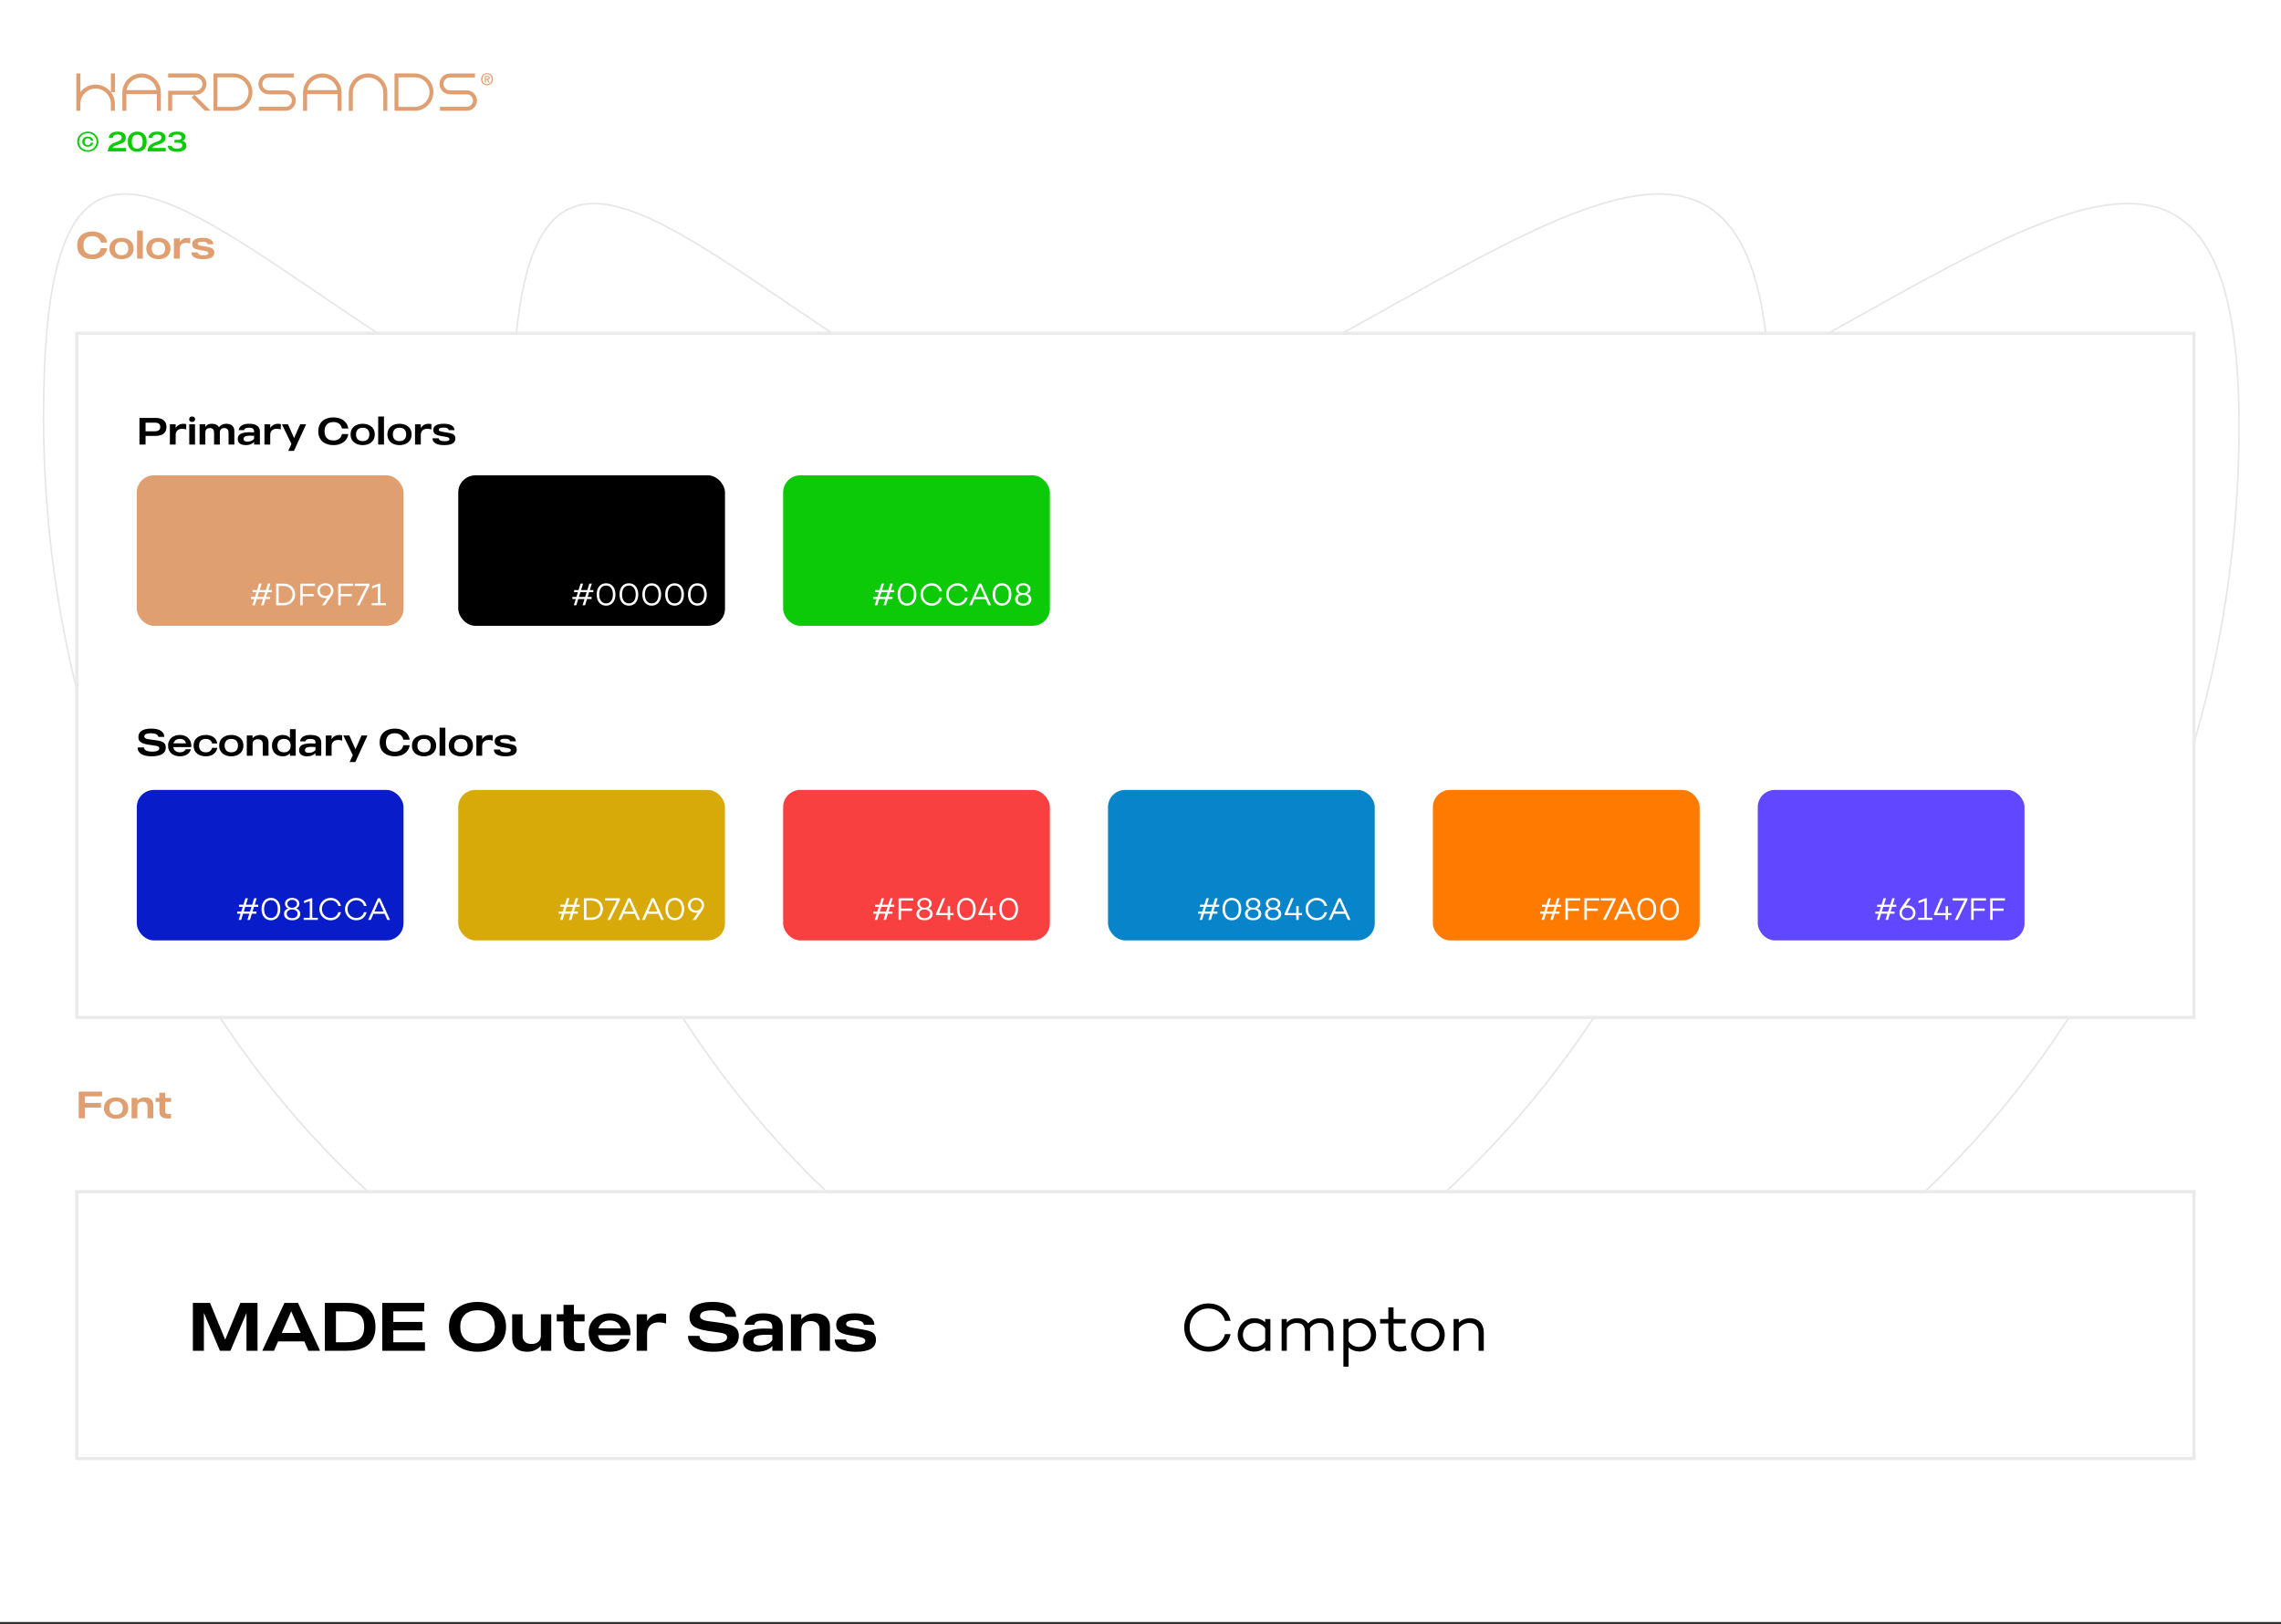 <svg width="667" height="475" viewBox="0 0 667 475" fill="none" xmlns="http://www.w3.org/2000/svg">
<rect x="0" y="0" width="667" height="475" fill="#333333" stroke="none"/>
<rect width="667" height="474.311" fill="white"/>
<path d="M517.619 121.69C517.619 282.062 404.568 412.011 265.178 412.011C125.788 412.011 12.738 282.062 12.738 121.69C12.738 101.639 14.193 87.023 17.004 76.791C19.816 66.555 23.972 60.75 29.337 58.244C34.707 55.736 41.36 56.496 49.251 59.571C57.137 62.645 66.212 68.01 76.393 74.641C81.737 78.121 87.385 81.95 93.323 85.974C109.991 97.272 128.939 110.115 149.856 121.152C178.23 136.123 210.254 147.786 245.193 147.786C280.129 147.786 314.65 136.124 346.765 121.157C367.425 111.529 387.11 100.522 405.271 90.367C415.333 84.74 424.926 79.376 433.96 74.652C446.637 68.022 458.211 62.653 468.442 59.577C478.676 56.5 487.534 55.728 494.796 58.253C502.045 60.773 507.748 66.596 511.642 76.812C515.54 87.036 517.619 101.643 517.619 121.69Z" stroke="black" stroke-opacity="0.1" stroke-width="0.463"/>
<path d="M654.725 124.469C654.725 284.841 541.674 414.791 402.284 414.791C262.894 414.791 149.843 284.841 149.843 124.469C149.843 104.418 151.298 89.802 154.109 79.57C156.921 69.335 161.077 63.529 166.443 61.023C171.812 58.515 178.466 59.276 186.356 62.35C194.243 65.424 203.317 70.789 213.498 77.42C218.843 80.9 224.491 84.729 230.428 88.753C247.096 100.051 266.044 112.894 286.962 123.931C315.335 138.902 347.36 150.565 382.298 150.565C417.235 150.565 451.755 138.903 483.871 123.936C504.53 114.308 524.215 103.301 542.376 93.145C552.438 87.519 562.032 82.155 571.065 77.431C583.742 70.802 595.316 65.432 605.547 62.356C615.781 59.279 624.639 58.507 631.901 61.032C639.15 63.552 644.853 69.375 648.748 79.591C652.645 89.815 654.725 104.422 654.725 124.469Z" stroke="black" stroke-opacity="0.1" stroke-width="0.463"/>
<path d="M26.991 74.438C28.603 74.438 29.259 73.56 29.493 72.549H31.349C30.982 74.861 29.015 75.795 26.991 75.795C24.746 75.795 22.567 74.661 22.567 71.737C22.567 68.813 24.746 67.691 26.991 67.691C29.015 67.691 30.982 68.624 31.349 70.937H29.493C29.259 69.925 28.603 69.047 26.991 69.047C25.124 69.047 24.401 70.236 24.401 71.737C24.401 73.249 25.124 74.438 26.991 74.438ZM35.547 69.547C37.281 69.547 39.082 70.436 39.082 72.671C39.082 74.905 37.281 75.795 35.547 75.795C33.824 75.795 32.012 74.905 32.012 72.671C32.012 70.436 33.824 69.547 35.547 69.547ZM35.547 74.627C36.97 74.627 37.503 73.705 37.503 72.671C37.503 71.626 36.97 70.703 35.547 70.703C34.124 70.703 33.601 71.626 33.601 72.671C33.601 73.705 34.124 74.627 35.547 74.627ZM40.086 67.424H41.775V75.628H40.086V67.424ZM46.316 69.547C48.05 69.547 49.851 70.436 49.851 72.671C49.851 74.905 48.05 75.795 46.316 75.795C44.593 75.795 42.781 74.905 42.781 72.671C42.781 70.436 44.593 69.547 46.316 69.547ZM46.316 74.627C47.739 74.627 48.273 73.705 48.273 72.671C48.273 71.626 47.739 70.703 46.316 70.703C44.893 70.703 44.371 71.626 44.371 72.671C44.371 73.705 44.893 74.627 46.316 74.627ZM54.757 69.558C55.146 69.558 55.435 69.592 55.635 69.647V71.204H55.58C55.368 71.115 54.968 71.014 54.457 71.014C53.056 71.014 52.545 71.893 52.545 72.815V75.628H50.855V69.703H52.545V70.792C52.789 70.37 53.49 69.558 54.757 69.558ZM59.857 72.059C61.524 72.349 62.658 72.471 62.658 73.838C62.658 75.194 61.502 75.795 59.357 75.795C57.267 75.795 55.966 75.139 55.966 73.805H57.8C57.8 74.394 58.501 74.65 59.468 74.65C60.424 74.65 60.924 74.472 60.924 74.016C60.924 73.482 60.19 73.416 58.612 73.149C57.044 72.893 56.199 72.56 56.199 71.381C56.199 70.192 57.255 69.547 59.257 69.547C61.346 69.547 62.391 70.325 62.391 71.415H60.691C60.691 71.037 60.257 70.659 59.234 70.659C58.312 70.659 57.811 70.848 57.811 71.303C57.811 71.815 58.801 71.871 59.857 72.059Z" fill="#DF9F71"/>
<path d="M29.847 320.597H24.8V322.531H29.525V323.898H24.8V327H23.011V319.218H29.847V320.597ZM33.939 320.919C35.673 320.919 37.474 321.809 37.474 324.043C37.474 326.277 35.673 327.167 33.939 327.167C32.216 327.167 30.404 326.277 30.404 324.043C30.404 321.809 32.216 320.919 33.939 320.919ZM33.939 325.999C35.362 325.999 35.896 325.077 35.896 324.043C35.896 322.998 35.362 322.075 33.939 322.075C32.516 322.075 31.994 322.998 31.994 324.043C31.994 325.077 32.516 325.999 33.939 325.999ZM42.413 320.919C43.936 320.919 44.826 321.742 44.826 323.076V327H43.136V323.498C43.136 322.787 42.724 322.175 41.68 322.175C40.635 322.175 40.168 322.809 40.168 323.498V327H38.478V321.075H40.168V321.909C40.423 321.553 41.146 320.919 42.413 320.919ZM50.027 322.231H48.293V324.721C48.293 325.688 48.648 325.877 50.027 325.733V327C49.804 327.033 49.538 327.089 49.149 327.089C47.014 327.089 46.603 326.166 46.603 324.688V322.231H45.502V321.075H46.603V319.541H48.293V321.075H50.027V322.231Z" fill="#DF9F71"/>
<path d="M25.668 38.483C27.378 38.483 28.773 39.748 28.773 41.434C28.773 43.12 27.378 44.392 25.668 44.392C23.958 44.392 22.564 43.12 22.564 41.434C22.564 39.748 23.958 38.483 25.668 38.483ZM25.668 43.93C27.07 43.93 28.23 42.86 28.23 41.434C28.23 40.015 27.07 38.945 25.668 38.945C24.266 38.945 23.107 40.015 23.107 41.434C23.107 42.86 24.266 43.93 25.668 43.93ZM25.684 40.453C25.003 40.453 24.736 40.883 24.736 41.434C24.736 41.985 25.003 42.414 25.684 42.414C26.268 42.414 26.511 42.098 26.592 41.734H27.273C27.135 42.577 26.422 42.909 25.684 42.909C24.866 42.909 24.063 42.504 24.063 41.434C24.063 40.372 24.866 39.958 25.684 39.958C26.422 39.958 27.135 40.299 27.273 41.142H26.592C26.511 40.769 26.268 40.453 25.684 40.453ZM32.918 43.274H36.874V44.271H31.532C31.646 41.012 35.593 41.936 35.593 40.258C35.593 39.78 35.334 39.334 34.337 39.334C33.437 39.334 33.048 39.715 32.975 40.307H31.8C31.938 39.026 32.934 38.483 34.361 38.483C35.707 38.483 36.793 38.945 36.793 40.266C36.793 42.552 33.413 41.993 32.918 43.274ZM40.131 38.483C41.557 38.483 42.895 39.31 42.895 41.434C42.895 43.566 41.557 44.392 40.131 44.392C38.696 44.392 37.358 43.566 37.358 41.434C37.358 39.31 38.696 38.483 40.131 38.483ZM40.131 43.476C41.33 43.476 41.719 42.552 41.719 41.434C41.719 40.323 41.33 39.391 40.131 39.391C38.923 39.391 38.542 40.323 38.542 41.434C38.542 42.552 38.923 43.476 40.131 43.476ZM44.523 43.274H48.479V44.271H43.137C43.251 41.012 47.198 41.936 47.198 40.258C47.198 39.78 46.939 39.334 45.942 39.334C45.042 39.334 44.653 39.715 44.58 40.307H43.404C43.542 39.026 44.539 38.483 45.966 38.483C47.312 38.483 48.398 38.945 48.398 40.266C48.398 42.552 45.017 41.993 44.523 43.274ZM53.29 41.239C53.946 41.369 54.498 41.701 54.498 42.544C54.498 43.987 53.176 44.392 51.758 44.392C50.307 44.392 49.123 43.874 49.042 42.642H50.209C50.274 43.103 50.696 43.468 51.806 43.468C52.901 43.468 53.298 43.055 53.298 42.496C53.298 41.953 52.901 41.734 52.114 41.734H51.012V40.883H52.123C52.852 40.883 53.087 40.566 53.087 40.185C53.087 39.78 52.803 39.334 51.733 39.334C50.874 39.334 50.461 39.61 50.372 40.072H49.212C49.358 38.921 50.42 38.483 51.758 38.483C53.022 38.483 54.214 38.84 54.214 40.056C54.214 40.696 53.809 41.045 53.29 41.239Z" fill="#0CCA08"/>
<path d="M83.513 26.424H78.604C77.563 26.424 76.719 25.579 76.719 24.538C76.719 23.498 77.563 22.653 78.604 22.653H85.929V21.494H78.604C76.915 21.494 75.56 22.869 75.56 24.538C75.56 26.207 76.935 27.582 78.604 27.582L83.513 27.582C84.515 27.582 85.34 28.407 85.34 29.408C85.34 30.41 84.515 31.235 83.513 31.235H75.697V32.393L83.513 32.393C85.163 32.393 86.498 31.058 86.498 29.408C86.498 27.759 85.163 26.424 83.513 26.424V26.424ZM121.276 21.475H115.365V32.393H121.276C124.281 32.393 126.736 29.939 126.736 26.934C126.736 23.93 124.281 21.475 121.276 21.475V21.475ZM121.276 31.255H116.504V22.614H121.276C123.653 22.614 125.597 24.558 125.597 26.934C125.597 29.31 123.653 31.255 121.276 31.255ZM68.353 21.475H62.442V32.393H68.353C71.358 32.393 73.812 29.939 73.812 26.934C73.812 23.93 71.358 21.475 68.353 21.475V21.475ZM68.353 31.255H63.581V22.614H68.353C70.729 22.614 72.673 24.558 72.673 26.934C72.673 29.31 70.729 31.255 68.353 31.255ZM107.628 21.475C104.525 21.475 101.992 24.008 101.992 27.111V32.413H103.17V27.111C103.17 24.656 105.173 22.653 107.628 22.653C110.083 22.653 112.086 24.656 112.086 27.111V32.413H113.264V27.111C113.264 24.008 110.731 21.475 107.628 21.475ZM94.255 21.475C91.152 21.475 88.619 24.008 88.619 27.111V32.413H89.797V27.523H98.713V32.413H99.891V27.111C99.891 24.008 97.358 21.475 94.255 21.475H94.255ZM94.255 22.653C96.454 22.653 98.281 24.244 98.634 26.345L89.876 26.345C90.229 24.244 92.056 22.653 94.255 22.653H94.255ZM41.41 21.475C38.307 21.475 35.774 24.008 35.774 27.111V32.413H36.952V27.523H45.868V32.413H47.046V27.111C47.046 24.008 44.513 21.475 41.41 21.475H41.41ZM41.41 22.653C43.609 22.653 45.436 24.244 45.789 26.345L37.011 26.345C37.384 24.244 39.211 22.653 41.41 22.653ZM32.436 26.934C31.395 25.599 29.785 24.735 27.958 24.735C26.152 24.735 24.541 25.599 23.501 26.934V21.475H22.322V32.393H23.501V30.371C23.501 27.916 25.504 25.913 27.958 25.913C30.413 25.913 32.416 27.916 32.416 30.371V32.393H33.594V30.371C33.614 29.075 33.162 27.877 32.436 26.934H33.614V21.475H32.436V26.934L32.436 26.934ZM57.238 27.7C58.947 27.7 60.36 26.306 60.36 24.578C60.36 22.849 58.946 21.475 57.238 21.475H49.167V22.653H57.238C58.298 22.653 59.182 23.517 59.182 24.597C59.182 25.677 58.318 26.541 57.238 26.541L49.167 26.541V32.413H50.345V27.7H56.845L56.04 28.505L59.909 32.374H61.578L56.885 27.7H57.238V27.7ZM136.476 26.424H131.567C130.526 26.424 129.681 25.579 129.681 24.538C129.681 23.498 130.526 22.653 131.567 22.653H138.891V21.494H131.567C129.878 21.494 128.523 22.869 128.523 24.538C128.523 26.207 129.897 27.582 131.567 27.582L136.476 27.582C137.477 27.582 138.302 28.407 138.302 29.408C138.302 30.41 137.477 31.235 136.476 31.235H128.66V32.393L136.476 32.393C138.125 32.393 139.461 31.058 139.461 29.408C139.461 27.759 138.126 26.424 136.476 26.424V26.424Z" fill="#DF9F71"/>
<path d="M142.342 21.701C143.142 21.651 143.734 22.268 143.773 23.071C143.814 23.91 143.284 24.571 142.507 24.617C141.663 24.666 141.104 24.046 141.064 23.244C141.023 22.401 141.561 21.75 142.342 21.701H142.342ZM142.074 22.49C142.189 22.478 142.507 22.481 142.62 22.497C142.786 22.521 142.895 22.596 142.886 22.779C142.877 22.955 142.779 23.029 142.612 23.05C142.49 23.066 142.2 23.069 142.074 23.058L142.074 22.49V22.49ZM141.752 24.17L142.073 24.17L142.074 23.337L142.381 23.334C142.403 23.392 142.469 23.485 142.503 23.543C142.559 23.639 142.859 24.121 142.879 24.17L143.241 24.17C143.225 24.124 143.14 24.005 143.109 23.957C143.062 23.882 143.02 23.813 142.971 23.739C142.924 23.669 142.883 23.6 142.835 23.527C142.812 23.49 142.791 23.455 142.766 23.418C142.751 23.395 142.705 23.333 142.706 23.308C143.311 23.257 143.279 22.62 143.088 22.401C142.972 22.268 142.755 22.216 142.516 22.214C142.263 22.211 142.008 22.214 141.755 22.214L141.752 24.17L141.752 24.17ZM142.248 21.4C141.307 21.496 140.6 22.275 140.692 23.334C140.774 24.287 141.541 25.016 142.594 24.919C143.532 24.832 144.236 24.03 144.146 22.985C144.061 21.994 143.227 21.3 142.248 21.4H142.248Z" fill="#DF9F71"/>
<rect x="22" y="97" width="620" height="201" fill="white"/>
<rect x="22.465" y="97.465" width="619.071" height="200.071" stroke="#2C2C2C" stroke-opacity="0.1" stroke-width="0.929"/>
<rect x="22" y="348" width="620" height="79" fill="white"/>
<rect x="22.465" y="348.465" width="619.071" height="78.071" stroke="#2C2C2C" stroke-opacity="0.1" stroke-width="0.929"/>
<rect x="40" y="139" width="78" height="44" rx="5" fill="#DF9F71"/>
<rect x="40" y="231" width="78" height="44" rx="5" fill="#081CCA"/>
<rect x="134" y="139" width="78" height="44" rx="5" fill="black"/>
<rect x="134" y="231" width="78" height="44" rx="5" fill="#D7AA09"/>
<rect x="229" y="139" width="78" height="44" rx="5" fill="#0CCA08"/>
<rect x="229" y="231" width="78" height="44" rx="5" fill="#F84040"/>
<rect x="324" y="231" width="78" height="44" rx="5" fill="#0884CA"/>
<rect x="419" y="231" width="78" height="44" rx="5" fill="#FF7A00"/>
<rect x="514" y="231" width="78" height="44" rx="5" fill="#6147FF"/>
<path d="M78.273 173.178L77.836 174.563H78.999V175.186H77.641L77.083 177H76.348L76.915 175.186H75.083L74.525 177H73.79L74.358 175.186H73.372V174.563H74.553L74.981 173.178H73.883V172.554H75.186L75.772 170.667H76.506L75.911 172.554H77.743L78.329 170.667H79.064L78.469 172.554H79.51V173.178H78.273ZM77.538 173.178H75.716L75.279 174.563H77.111L77.538 173.178ZM82.972 170.676C84.925 170.676 86.311 171.969 86.311 173.791C86.311 175.67 84.925 177 82.972 177H80.749V170.676H82.972ZM82.972 176.321C84.479 176.321 85.558 175.27 85.558 173.791C85.558 172.378 84.479 171.355 82.972 171.355H81.484V176.321H82.972ZM92.113 171.355H88.505V173.68H91.722V174.359H88.505V177H87.77V170.676H92.113V171.355ZM95.147 170.564C96.514 170.564 97.49 171.476 97.49 172.731C97.49 173.271 97.295 173.717 96.979 174.21L95.016 177H94.151L95.63 174.87C95.472 174.898 95.314 174.917 95.137 174.917C93.779 174.917 92.794 174.015 92.794 172.75C92.794 171.466 93.779 170.564 95.147 170.564ZM96.337 173.838L96.374 173.791C96.653 173.429 96.774 173.103 96.774 172.703C96.774 171.81 96.086 171.169 95.147 171.169C94.198 171.169 93.519 171.81 93.519 172.713C93.519 173.605 94.198 174.266 95.147 174.266C95.63 174.266 96.049 174.117 96.337 173.838ZM103.239 171.355H99.63V173.68H102.848V174.359H99.63V177H98.896V170.676H103.239V171.355ZM103.71 170.676H108.044V171.122L105.161 177H104.333L107.124 171.355H103.71V170.676ZM111.206 176.386H112.852V177H108.695V176.386H110.48V171.504L108.797 172.108V171.42L110.796 170.676H111.206V176.386Z" fill="white"/>
<path d="M74.273 265.178L73.836 266.563H74.999V267.186H73.641L73.083 269H72.348L72.915 267.186H71.083L70.525 269H69.79L70.358 267.186H69.372V266.563H70.553L70.981 265.178H69.883V264.554H71.186L71.772 262.667H72.506L71.911 264.554H73.743L74.329 262.667H75.064L74.469 264.554H75.51V265.178H74.273ZM73.538 265.178H71.716L71.279 266.563H73.111L73.538 265.178ZM79.223 262.564C80.953 262.564 81.967 263.903 81.967 265.838C81.967 267.772 80.953 269.112 79.223 269.112C77.493 269.112 76.48 267.772 76.48 265.838C76.48 263.903 77.493 262.564 79.223 262.564ZM79.223 268.442C80.516 268.442 81.223 267.372 81.223 265.838C81.223 264.303 80.516 263.225 79.223 263.225C77.93 263.225 77.224 264.303 77.224 265.838C77.224 267.372 77.93 268.442 79.223 268.442ZM86.606 265.652C87.369 265.94 87.816 266.508 87.816 267.252C87.816 268.368 86.885 269.112 85.435 269.112C83.984 269.112 83.054 268.368 83.054 267.252C83.054 266.508 83.5 265.931 84.263 265.652C83.686 265.401 83.323 264.917 83.323 264.266C83.323 263.262 84.207 262.564 85.435 262.564C86.662 262.564 87.546 263.262 87.546 264.266C87.546 264.927 87.192 265.401 86.606 265.652ZM85.435 263.141C84.616 263.141 84.04 263.634 84.04 264.303C84.04 265.001 84.616 265.457 85.435 265.457C86.244 265.457 86.83 264.992 86.83 264.303C86.83 263.643 86.244 263.141 85.435 263.141ZM85.435 268.498C86.374 268.498 87.025 267.968 87.025 267.205C87.025 266.48 86.374 265.959 85.435 265.959C84.486 265.959 83.844 266.48 83.844 267.205C83.844 267.968 84.486 268.498 85.435 268.498ZM91.312 268.386H92.958V269H88.801V268.386H90.586V263.504L88.903 264.108V263.42L90.903 262.676H91.312V268.386ZM96.683 268.433C97.836 268.433 98.673 267.763 98.934 266.74H99.696C99.399 268.163 98.236 269.121 96.683 269.121C94.86 269.121 93.391 267.707 93.391 265.838C93.391 263.969 94.86 262.564 96.683 262.564C98.236 262.564 99.399 263.513 99.696 264.936H98.934C98.673 263.903 97.836 263.252 96.683 263.252C95.251 263.252 94.135 264.359 94.135 265.838C94.135 267.317 95.251 268.433 96.683 268.433ZM104.176 268.433C105.329 268.433 106.166 267.763 106.426 266.74H107.189C106.891 268.163 105.729 269.121 104.176 269.121C102.353 269.121 100.884 267.707 100.884 265.838C100.884 263.969 102.353 262.564 104.176 262.564C105.729 262.564 106.891 263.513 107.189 264.936H106.426C106.166 263.903 105.329 263.252 104.176 263.252C102.744 263.252 101.628 264.359 101.628 265.838C101.628 267.317 102.744 268.433 104.176 268.433ZM113.25 269L112.469 267.233H109.205L108.424 269H107.633L110.488 262.676H111.186L114.041 269H113.25ZM109.493 266.573H112.172L110.832 263.541L109.493 266.573Z" fill="white"/>
<path d="M172.273 173.178L171.836 174.563H172.999V175.186H171.641L171.083 177H170.348L170.915 175.186H169.083L168.525 177H167.791L168.358 175.186H167.372V174.563H168.553L168.981 173.178H167.884V172.554H169.186L169.771 170.667H170.506L169.911 172.554H171.743L172.329 170.667H173.064L172.469 172.554H173.51V173.178H172.273ZM171.539 173.178H169.716L169.279 174.563H171.111L171.539 173.178ZM177.223 170.564C178.953 170.564 179.967 171.903 179.967 173.838C179.967 175.772 178.953 177.112 177.223 177.112C175.493 177.112 174.48 175.772 174.48 173.838C174.48 171.903 175.493 170.564 177.223 170.564ZM177.223 176.442C178.516 176.442 179.223 175.372 179.223 173.838C179.223 172.303 178.516 171.225 177.223 171.225C175.93 171.225 175.224 172.303 175.224 173.838C175.224 175.372 175.93 176.442 177.223 176.442ZM183.899 170.564C185.628 170.564 186.642 171.903 186.642 173.838C186.642 175.772 185.628 177.112 183.899 177.112C182.169 177.112 181.155 175.772 181.155 173.838C181.155 171.903 182.169 170.564 183.899 170.564ZM183.899 176.442C185.191 176.442 185.898 175.372 185.898 173.838C185.898 172.303 185.191 171.225 183.899 171.225C182.606 171.225 181.899 172.303 181.899 173.838C181.899 175.372 182.606 176.442 183.899 176.442ZM190.574 170.564C192.304 170.564 193.318 171.903 193.318 173.838C193.318 175.772 192.304 177.112 190.574 177.112C188.844 177.112 187.83 175.772 187.83 173.838C187.83 171.903 188.844 170.564 190.574 170.564ZM190.574 176.442C191.867 176.442 192.574 175.372 192.574 173.838C192.574 172.303 191.867 171.225 190.574 171.225C189.281 171.225 188.574 172.303 188.574 173.838C188.574 175.372 189.281 176.442 190.574 176.442ZM197.249 170.564C198.979 170.564 199.993 171.903 199.993 173.838C199.993 175.772 198.979 177.112 197.249 177.112C195.52 177.112 194.506 175.772 194.506 173.838C194.506 171.903 195.52 170.564 197.249 170.564ZM197.249 176.442C198.542 176.442 199.249 175.372 199.249 173.838C199.249 172.303 198.542 171.225 197.249 171.225C195.957 171.225 195.25 172.303 195.25 173.838C195.25 175.372 195.957 176.442 197.249 176.442ZM203.925 170.564C205.655 170.564 206.668 171.903 206.668 173.838C206.668 175.772 205.655 177.112 203.925 177.112C202.195 177.112 201.181 175.772 201.181 173.838C201.181 171.903 202.195 170.564 203.925 170.564ZM203.925 176.442C205.218 176.442 205.924 175.372 205.924 173.838C205.924 172.303 205.218 171.225 203.925 171.225C202.632 171.225 201.925 172.303 201.925 173.838C201.925 175.372 202.632 176.442 203.925 176.442Z" fill="white"/>
<path d="M168.273 265.178L167.836 266.563H168.999V267.186H167.641L167.083 269H166.348L166.915 267.186H165.083L164.525 269H163.791L164.358 267.186H163.372V266.563H164.553L164.981 265.178H163.884V264.554H165.186L165.771 262.667H166.506L165.911 264.554H167.743L168.329 262.667H169.064L168.469 264.554H169.51V265.178H168.273ZM167.539 265.178H165.716L165.279 266.563H167.111L167.539 265.178ZM172.972 262.676C174.925 262.676 176.311 263.969 176.311 265.791C176.311 267.67 174.925 269 172.972 269H170.749V262.676H172.972ZM172.972 268.321C174.479 268.321 175.557 267.27 175.557 265.791C175.557 264.378 174.479 263.355 172.972 263.355H171.484V268.321H172.972ZM176.954 262.676H181.288V263.122L178.404 269H177.577L180.367 263.355H176.954V262.676ZM186.398 269L185.616 267.233H182.352L181.571 269H180.78L183.635 262.676H184.333L187.188 269H186.398ZM182.64 266.573H185.319L183.98 263.541L182.64 266.573ZM193.346 269L192.564 267.233H189.3L188.519 269H187.728L190.583 262.676H191.281L194.136 269H193.346ZM189.588 266.573H192.267L190.927 263.541L189.588 266.573ZM197.327 262.564C199.057 262.564 200.071 263.903 200.071 265.838C200.071 267.772 199.057 269.112 197.327 269.112C195.598 269.112 194.584 267.772 194.584 265.838C194.584 263.903 195.598 262.564 197.327 262.564ZM197.327 268.442C198.62 268.442 199.327 267.372 199.327 265.838C199.327 264.303 198.62 263.225 197.327 263.225C196.035 263.225 195.328 264.303 195.328 265.838C195.328 267.372 196.035 268.442 197.327 268.442ZM203.547 262.564C204.914 262.564 205.891 263.476 205.891 264.731C205.891 265.271 205.695 265.717 205.379 266.21L203.417 269H202.552L204.031 266.87C203.873 266.898 203.715 266.917 203.538 266.917C202.18 266.917 201.194 266.015 201.194 264.75C201.194 263.466 202.18 262.564 203.547 262.564ZM204.738 265.838L204.775 265.791C205.054 265.429 205.175 265.103 205.175 264.703C205.175 263.81 204.486 263.169 203.547 263.169C202.599 263.169 201.92 263.81 201.92 264.713C201.92 265.605 202.599 266.266 203.547 266.266C204.031 266.266 204.449 266.117 204.738 265.838Z" fill="white"/>
<path d="M260.273 173.178L259.836 174.563H260.999V175.186H259.641L259.083 177H258.348L258.915 175.186H257.083L256.525 177H255.791L256.358 175.186H255.372V174.563H256.553L256.981 173.178H255.884V172.554H257.186L257.771 170.667H258.506L257.911 172.554H259.743L260.329 170.667H261.064L260.469 172.554H261.51V173.178H260.273ZM259.539 173.178H257.716L257.279 174.563H259.111L259.539 173.178ZM265.223 170.564C266.953 170.564 267.967 171.903 267.967 173.838C267.967 175.772 266.953 177.112 265.223 177.112C263.493 177.112 262.48 175.772 262.48 173.838C262.48 171.903 263.493 170.564 265.223 170.564ZM265.223 176.442C266.516 176.442 267.223 175.372 267.223 173.838C267.223 172.303 266.516 171.225 265.223 171.225C263.93 171.225 263.224 172.303 263.224 173.838C263.224 175.372 263.93 176.442 265.223 176.442ZM272.447 176.433C273.601 176.433 274.438 175.763 274.698 174.74H275.461C275.163 176.163 274 177.121 272.447 177.121C270.624 177.121 269.155 175.707 269.155 173.838C269.155 171.969 270.624 170.564 272.447 170.564C274 170.564 275.163 171.513 275.461 172.936H274.698C274.438 171.903 273.601 171.252 272.447 171.252C271.015 171.252 269.899 172.359 269.899 173.838C269.899 175.317 271.015 176.433 272.447 176.433ZM279.94 176.433C281.093 176.433 281.93 175.763 282.191 174.74H282.953C282.656 176.163 281.493 177.121 279.94 177.121C278.117 177.121 276.648 175.707 276.648 173.838C276.648 171.969 278.117 170.564 279.94 170.564C281.493 170.564 282.656 171.513 282.953 172.936H282.191C281.93 171.903 281.093 171.252 279.94 171.252C278.508 171.252 277.392 172.359 277.392 173.838C277.392 175.317 278.508 176.433 279.94 176.433ZM289.015 177L288.234 175.233H284.969L284.188 177H283.397L286.253 170.676H286.95L289.805 177H289.015ZM285.257 174.573H287.936L286.597 171.541L285.257 174.573ZM292.997 170.564C294.726 170.564 295.74 171.903 295.74 173.838C295.74 175.772 294.726 177.112 292.997 177.112C291.267 177.112 290.253 175.772 290.253 173.838C290.253 171.903 291.267 170.564 292.997 170.564ZM292.997 176.442C294.289 176.442 294.996 175.372 294.996 173.838C294.996 172.303 294.289 171.225 292.997 171.225C291.704 171.225 290.997 172.303 290.997 173.838C290.997 175.372 291.704 176.442 292.997 176.442ZM300.38 173.652C301.143 173.94 301.589 174.508 301.589 175.252C301.589 176.368 300.659 177.112 299.208 177.112C297.757 177.112 296.827 176.368 296.827 175.252C296.827 174.508 297.274 173.931 298.036 173.652C297.46 173.401 297.097 172.917 297.097 172.266C297.097 171.262 297.981 170.564 299.208 170.564C300.436 170.564 301.319 171.262 301.319 172.266C301.319 172.927 300.966 173.401 300.38 173.652ZM299.208 171.141C298.39 171.141 297.813 171.634 297.813 172.303C297.813 173.001 298.39 173.457 299.208 173.457C300.017 173.457 300.603 172.992 300.603 172.303C300.603 171.643 300.017 171.141 299.208 171.141ZM299.208 176.498C300.147 176.498 300.798 175.968 300.798 175.205C300.798 174.48 300.147 173.959 299.208 173.959C298.26 173.959 297.618 174.48 297.618 175.205C297.618 175.968 298.26 176.498 299.208 176.498Z" fill="white"/>
<path d="M260.273 265.178L259.836 266.563H260.999V267.186H259.641L259.083 269H258.348L258.915 267.186H257.083L256.525 269H255.791L256.358 267.186H255.372V266.563H256.553L256.981 265.178H255.884V264.554H257.186L257.771 262.667H258.506L257.911 264.554H259.743L260.329 262.667H261.064L260.469 264.554H261.51V265.178H260.273ZM259.539 265.178H257.716L257.279 266.563H259.111L259.539 265.178ZM267.092 263.355H263.484V265.68H266.702V266.359H263.484V269H262.749V262.676H267.092V263.355ZM271.517 265.652C272.279 265.94 272.726 266.508 272.726 267.252C272.726 268.368 271.796 269.112 270.345 269.112C268.894 269.112 267.964 268.368 267.964 267.252C267.964 266.508 268.41 265.931 269.173 265.652C268.596 265.401 268.234 264.917 268.234 264.266C268.234 263.262 269.117 262.564 270.345 262.564C271.572 262.564 272.456 263.262 272.456 264.266C272.456 264.927 272.103 265.401 271.517 265.652ZM270.345 263.141C269.526 263.141 268.95 263.634 268.95 264.303C268.95 265.001 269.526 265.457 270.345 265.457C271.154 265.457 271.74 264.992 271.74 264.303C271.74 263.643 271.154 263.141 270.345 263.141ZM270.345 268.498C271.284 268.498 271.935 267.968 271.935 267.205C271.935 266.48 271.284 265.959 270.345 265.959C269.396 265.959 268.754 266.48 268.754 267.205C268.754 267.968 269.396 268.498 270.345 268.498ZM278.817 266.991V267.624H277.822V269H277.115V267.624H273.729V267.168L275.645 262.676H276.389L274.594 266.991H277.115V264.964H277.822V266.991H278.817ZM282.57 262.564C284.3 262.564 285.314 263.903 285.314 265.838C285.314 267.772 284.3 269.112 282.57 269.112C280.84 269.112 279.827 267.772 279.827 265.838C279.827 263.903 280.84 262.564 282.57 262.564ZM282.57 268.442C283.863 268.442 284.57 267.372 284.57 265.838C284.57 264.303 283.863 263.225 282.57 263.225C281.277 263.225 280.571 264.303 280.571 265.838C280.571 267.372 281.277 268.442 282.57 268.442ZM291.196 266.991V267.624H290.201V269H289.494V267.624H286.109V267.168L288.024 262.676H288.768L286.973 266.991H289.494V264.964H290.201V266.991H291.196ZM294.949 262.564C296.679 262.564 297.693 263.903 297.693 265.838C297.693 267.772 296.679 269.112 294.949 269.112C293.219 269.112 292.206 267.772 292.206 265.838C292.206 263.903 293.219 262.564 294.949 262.564ZM294.949 268.442C296.242 268.442 296.949 267.372 296.949 265.838C296.949 264.303 296.242 263.225 294.949 263.225C293.657 263.225 292.95 264.303 292.95 265.838C292.95 267.372 293.657 268.442 294.949 268.442Z" fill="white"/>
<path d="M355.273 265.178L354.836 266.563H355.999V267.186H354.641L354.083 269H353.348L353.915 267.186H352.083L351.525 269H350.791L351.358 267.186H350.372V266.563H351.553L351.981 265.178H350.884V264.554H352.186L352.771 262.667H353.506L352.911 264.554H354.743L355.329 262.667H356.064L355.469 264.554H356.51V265.178H355.273ZM354.539 265.178H352.716L352.279 266.563H354.111L354.539 265.178ZM360.223 262.564C361.953 262.564 362.967 263.903 362.967 265.838C362.967 267.772 361.953 269.112 360.223 269.112C358.493 269.112 357.48 267.772 357.48 265.838C357.48 263.903 358.493 262.564 360.223 262.564ZM360.223 268.442C361.516 268.442 362.223 267.372 362.223 265.838C362.223 264.303 361.516 263.225 360.223 263.225C358.93 263.225 358.224 264.303 358.224 265.838C358.224 267.372 358.93 268.442 360.223 268.442ZM367.606 265.652C368.369 265.94 368.816 266.508 368.816 267.252C368.816 268.368 367.885 269.112 366.435 269.112C364.984 269.112 364.054 268.368 364.054 267.252C364.054 266.508 364.5 265.931 365.263 265.652C364.686 265.401 364.323 264.917 364.323 264.266C364.323 263.262 365.207 262.564 366.435 262.564C367.662 262.564 368.546 263.262 368.546 264.266C368.546 264.927 368.192 265.401 367.606 265.652ZM366.435 263.141C365.616 263.141 365.04 263.634 365.04 264.303C365.04 265.001 365.616 265.457 366.435 265.457C367.244 265.457 367.83 264.992 367.83 264.303C367.83 263.643 367.244 263.141 366.435 263.141ZM366.435 268.498C367.374 268.498 368.025 267.968 368.025 267.205C368.025 266.48 367.374 265.959 366.435 265.959C365.486 265.959 364.844 266.48 364.844 267.205C364.844 267.968 365.486 268.498 366.435 268.498ZM373.446 265.652C374.209 265.94 374.655 266.508 374.655 267.252C374.655 268.368 373.725 269.112 372.275 269.112C370.824 269.112 369.894 268.368 369.894 267.252C369.894 266.508 370.34 265.931 371.103 265.652C370.526 265.401 370.163 264.917 370.163 264.266C370.163 263.262 371.047 262.564 372.275 262.564C373.502 262.564 374.386 263.262 374.386 264.266C374.386 264.927 374.032 265.401 373.446 265.652ZM372.275 263.141C371.456 263.141 370.879 263.634 370.879 264.303C370.879 265.001 371.456 265.457 372.275 265.457C373.084 265.457 373.67 264.992 373.67 264.303C373.67 263.643 373.084 263.141 372.275 263.141ZM372.275 268.498C373.214 268.498 373.865 267.968 373.865 267.205C373.865 266.48 373.214 265.959 372.275 265.959C371.326 265.959 370.684 266.48 370.684 267.205C370.684 267.968 371.326 268.498 372.275 268.498ZM380.746 266.991V267.624H379.751V269H379.044V267.624H375.659V267.168L377.575 262.676H378.319L376.524 266.991H379.044V264.964H379.751V266.991H380.746ZM385.049 268.433C386.202 268.433 387.039 267.763 387.299 266.74H388.062C387.764 268.163 386.602 269.121 385.049 269.121C383.226 269.121 381.756 267.707 381.756 265.838C381.756 263.969 383.226 262.564 385.049 262.564C386.602 262.564 387.764 263.513 388.062 264.936H387.299C387.039 263.903 386.202 263.252 385.049 263.252C383.616 263.252 382.5 264.359 382.5 265.838C382.5 267.317 383.616 268.433 385.049 268.433ZM394.123 269L393.342 267.233H390.078L389.296 269H388.506L391.361 262.676H392.059L394.914 269H394.123ZM390.366 266.573H393.044L391.705 263.541L390.366 266.573Z" fill="white"/>
<path d="M455.273 265.178L454.836 266.563H455.999V267.186H454.641L454.083 269H453.348L453.915 267.186H452.083L451.525 269H450.791L451.358 267.186H450.372V266.563H451.553L451.981 265.178H450.884V264.554H452.186L452.771 262.667H453.506L452.911 264.554H454.743L455.329 262.667H456.064L455.469 264.554H456.51V265.178H455.273ZM454.539 265.178H452.716L452.279 266.563H454.111L454.539 265.178ZM462.092 263.355H458.484V265.68H461.702V266.359H458.484V269H457.749V262.676H462.092V263.355ZM467.633 263.355H464.024V265.68H467.242V266.359H464.024V269H463.289V262.676H467.633V263.355ZM468.104 262.676H472.438V263.122L469.555 269H468.727L471.517 263.355H468.104V262.676ZM477.548 269L476.767 267.233H473.503L472.721 269H471.931L474.786 262.676H475.484L478.339 269H477.548ZM473.791 266.573H476.469L475.13 263.541L473.791 266.573ZM481.53 262.564C483.26 262.564 484.274 263.903 484.274 265.838C484.274 267.772 483.26 269.112 481.53 269.112C479.8 269.112 478.787 267.772 478.787 265.838C478.787 263.903 479.8 262.564 481.53 262.564ZM481.53 268.442C482.823 268.442 483.53 267.372 483.53 265.838C483.53 264.303 482.823 263.225 481.53 263.225C480.237 263.225 479.531 264.303 479.531 265.838C479.531 267.372 480.237 268.442 481.53 268.442ZM488.206 262.564C489.935 262.564 490.949 263.903 490.949 265.838C490.949 267.772 489.935 269.112 488.206 269.112C486.476 269.112 485.462 267.772 485.462 265.838C485.462 263.903 486.476 262.564 488.206 262.564ZM488.206 268.442C489.498 268.442 490.205 267.372 490.205 265.838C490.205 264.303 489.498 263.225 488.206 263.225C486.913 263.225 486.206 264.303 486.206 265.838C486.206 267.372 486.913 268.442 488.206 268.442Z" fill="white"/>
<path d="M553.273 265.178L552.836 266.563H553.999V267.186H552.641L552.083 269H551.348L551.915 267.186H550.083L549.525 269H548.791L549.358 267.186H548.372V266.563H549.553L549.981 265.178H548.884V264.554H550.186L550.771 262.667H551.506L550.911 264.554H552.743L553.329 262.667H554.064L553.469 264.554H554.51V265.178H553.273ZM552.539 265.178H550.716L550.279 266.563H552.111L552.539 265.178ZM557.777 264.759C559.135 264.759 560.12 265.661 560.12 266.926C560.12 268.209 559.135 269.112 557.767 269.112C556.4 269.112 555.424 268.2 555.424 266.945C555.424 266.405 555.619 265.959 555.935 265.466L557.898 262.676H558.763L557.284 264.806C557.442 264.778 557.6 264.759 557.777 264.759ZM557.767 268.507C558.716 268.507 559.395 267.865 559.395 266.963C559.395 266.07 558.716 265.41 557.767 265.41C557.284 265.41 556.865 265.559 556.577 265.838L556.54 265.884C556.261 266.247 556.14 266.573 556.14 266.973C556.14 267.865 556.828 268.507 557.767 268.507ZM563.427 268.386H565.074V269H560.916V268.386H562.702V263.504L561.019 264.108V263.42L563.018 262.676H563.427V268.386ZM570.627 266.991V267.624H569.632V269H568.925V267.624H565.54V267.168L567.455 262.676H568.199L566.405 266.991H568.925V264.964H569.632V266.991H570.627ZM571 262.676H575.333V263.122L572.45 269H571.623L574.413 263.355H571V262.676ZM580.745 263.355H577.137V265.68H580.355V266.359H577.137V269H576.402V262.676H580.745V263.355ZM586.286 263.355H582.677V265.68H585.895V266.359H582.677V269H581.942V262.676H586.286V263.355Z" fill="white"/>
<path d="M45.569 122.218C47.704 122.218 48.682 123.274 48.682 124.842C48.682 126.609 47.515 127.477 45.358 127.477H42.568V130H40.778V122.218H45.569ZM45.258 126.12C46.303 126.12 46.859 125.698 46.859 124.842C46.859 123.964 46.303 123.597 45.258 123.597H42.568V126.12H45.258ZM53.58 123.93C53.969 123.93 54.258 123.964 54.458 124.019V125.576H54.402C54.191 125.487 53.791 125.387 53.279 125.387C51.879 125.387 51.367 126.265 51.367 127.187V130H49.678V124.075H51.367V125.164C51.612 124.742 52.312 123.93 53.58 123.93ZM55.344 130V124.075H57.023V130H55.344ZM56.178 123.386C55.667 123.386 55.311 123.097 55.311 122.596C55.311 122.085 55.667 121.796 56.178 121.796C56.69 121.796 57.056 122.085 57.056 122.596C57.056 123.097 56.69 123.386 56.178 123.386ZM66.211 123.919C67.734 123.919 68.523 124.742 68.523 126.076V130H66.833V126.498C66.833 125.787 66.522 125.175 65.577 125.175C64.632 125.175 64.288 125.798 64.288 126.498V130H62.598V126.498C62.598 125.787 62.287 125.175 61.342 125.175C60.397 125.175 60.041 125.809 60.041 126.498V130H58.362V124.075H60.041V124.853C60.252 124.486 60.764 123.919 61.975 123.919C63.009 123.919 63.699 124.297 64.032 124.953C64.243 124.631 64.91 123.919 66.211 123.919ZM72.805 123.919C74.506 123.919 75.996 124.408 75.996 126.154V130H74.306V129.211C74.05 129.6 73.194 130.167 71.871 130.167C70.482 130.167 69.526 129.589 69.526 128.421C69.526 127.176 70.17 126.176 74.306 126.432V126.154C74.306 125.531 74.028 125.075 72.805 125.075C71.782 125.075 71.46 125.375 71.371 125.787H69.792C69.981 124.475 71.182 123.919 72.805 123.919ZM74.306 128.266V127.432C72.06 127.31 71.227 127.521 71.227 128.366C71.227 128.922 71.638 129.144 72.371 129.144C73.283 129.144 73.995 128.788 74.306 128.266ZM81.23 123.93C81.619 123.93 81.908 123.964 82.108 124.019V125.576H82.053C81.841 125.487 81.441 125.387 80.93 125.387C79.529 125.387 79.018 126.265 79.018 127.187V130H77.328V124.075H79.018V125.164C79.262 124.742 79.963 123.93 81.23 123.93ZM87.764 124.075H89.509L85.952 131.856H84.284L85.218 129.822L82.439 124.075H84.207L86.008 128.11L87.764 124.075ZM97.497 128.811C99.109 128.811 99.765 127.932 99.998 126.921H101.855C101.488 129.233 99.52 130.167 97.497 130.167C95.251 130.167 93.073 129.033 93.073 126.109C93.073 123.185 95.251 122.063 97.497 122.063C99.52 122.063 101.488 122.996 101.855 125.309H99.998C99.765 124.297 99.109 123.419 97.497 123.419C95.629 123.419 94.907 124.608 94.907 126.109C94.907 127.621 95.629 128.811 97.497 128.811ZM106.052 123.919C107.787 123.919 109.588 124.809 109.588 127.043C109.588 129.277 107.787 130.167 106.052 130.167C104.329 130.167 102.517 129.277 102.517 127.043C102.517 124.809 104.329 123.919 106.052 123.919ZM106.052 128.999C107.475 128.999 108.009 128.077 108.009 127.043C108.009 125.998 107.475 125.075 106.052 125.075C104.63 125.075 104.107 125.998 104.107 127.043C104.107 128.077 104.63 128.999 106.052 128.999ZM110.591 121.796H112.281V130H110.591V121.796ZM116.822 123.919C118.556 123.919 120.357 124.809 120.357 127.043C120.357 129.277 118.556 130.167 116.822 130.167C115.099 130.167 113.287 129.277 113.287 127.043C113.287 124.809 115.099 123.919 116.822 123.919ZM116.822 128.999C118.245 128.999 118.778 128.077 118.778 127.043C118.778 125.998 118.245 125.075 116.822 125.075C115.399 125.075 114.876 125.998 114.876 127.043C114.876 128.077 115.399 128.999 116.822 128.999ZM125.262 123.93C125.652 123.93 125.941 123.964 126.141 124.019V125.576H126.085C125.874 125.487 125.474 125.387 124.962 125.387C123.562 125.387 123.05 126.265 123.05 127.187V130H121.361V124.075H123.05V125.164C123.295 124.742 123.995 123.93 125.262 123.93ZM130.362 126.432C132.03 126.721 133.164 126.843 133.164 128.21C133.164 129.566 132.008 130.167 129.862 130.167C127.772 130.167 126.472 129.511 126.472 128.177H128.306C128.306 128.766 129.006 129.022 129.973 129.022C130.929 129.022 131.43 128.844 131.43 128.388C131.43 127.854 130.696 127.788 129.117 127.521C127.55 127.265 126.705 126.932 126.705 125.753C126.705 124.564 127.761 123.919 129.762 123.919C131.852 123.919 132.897 124.697 132.897 125.787H131.196C131.196 125.409 130.763 125.031 129.74 125.031C128.817 125.031 128.317 125.22 128.317 125.676C128.317 126.187 129.306 126.243 130.362 126.432Z" fill="black"/>
<path d="M70.28 381H75.3V395H72.08V383.94L67.38 395H64.32L59.62 383.94V395H56.4V381H61.42L65.84 391.76L70.28 381ZM90.179 395L88.999 392.26H81.319L80.119 395H76.699L83.179 381H87.139L93.599 395H90.179ZM82.399 389.8H87.919L85.159 383.44L82.399 389.8ZM101.354 381C105.714 381 109.794 382.42 109.794 388C109.794 393.58 105.714 395 101.354 395H94.994V381H101.354ZM101.034 392.52C104.374 392.52 106.494 391.62 106.494 388C106.494 384.4 104.374 383.48 101.034 383.48H98.234V392.52H101.034ZM124.271 392.52V395H111.791V381H124.071V383.48H115.011V386.58H123.511V389.04H115.011V392.52H124.271ZM139.644 380.72C143.684 380.72 147.984 382.66 147.984 388C147.984 393.36 143.684 395.3 139.644 395.3C135.604 395.3 131.284 393.36 131.284 388C131.284 382.66 135.604 380.72 139.644 380.72ZM139.644 392.86C143.124 392.86 144.704 390.76 144.704 388C144.704 385.26 143.124 383.16 139.644 383.16C136.164 383.16 134.584 385.26 134.584 388C134.584 390.76 136.164 392.86 139.644 392.86ZM154.114 395.3C151.374 395.3 149.774 393.8 149.774 391.4V384.34H152.814V390.64C152.814 391.92 153.554 393.02 155.434 393.02C157.314 393.02 158.154 391.88 158.154 390.64V384.34H161.194V395H158.154V393.5C157.694 394.14 156.394 395.3 154.114 395.3ZM170.942 386.42H167.822V390.9C167.822 392.64 168.462 392.98 170.942 392.72V395C170.542 395.06 170.062 395.16 169.362 395.16C165.522 395.16 164.782 393.5 164.782 390.84V386.42H162.802V384.34H164.782V381.58H167.822V384.34H170.942V386.42ZM184.343 390.46H174.883C175.123 391.92 176.143 393.2 178.363 393.2C179.983 393.2 181.023 392.48 181.443 391.58H184.123C183.423 394.24 181.003 395.3 178.363 395.3C175.323 395.3 172.143 393.62 172.143 389.68C172.143 385.74 175.283 384.06 178.343 384.06C181.443 384.06 184.663 385.96 184.343 390.46ZM178.343 386.14C176.443 386.14 175.383 387.18 174.983 388.46H181.563C181.243 387.18 180.343 386.14 178.343 386.14ZM193.2 384.08C193.9 384.08 194.42 384.14 194.78 384.24V387.04H194.68C194.3 386.88 193.58 386.7 192.66 386.7C190.14 386.7 189.22 388.28 189.22 389.94V395H186.18V384.34H189.22V386.3C189.66 385.54 190.92 384.08 193.2 384.08ZM209.501 386.66C213.361 387.2 216.041 387.52 216.041 390.64C216.041 393.68 213.541 395.3 208.561 395.3C203.721 395.3 201.181 393.48 201.181 390.64H204.541C204.621 392.1 206.301 392.84 208.841 392.84C211.501 392.84 212.621 392.14 212.621 391.08C212.621 389.64 210.461 389.78 206.641 389.14C202.821 388.5 201.621 387.34 201.621 385.14C201.621 382.84 203.181 380.72 208.321 380.72C213.261 380.72 215.181 382.6 215.261 385.08H212.141C212.021 384.08 210.861 383.18 208.281 383.18C205.401 383.18 204.721 383.96 204.721 384.92C204.721 386.24 207.041 386.32 209.501 386.66ZM223.141 384.06C226.201 384.06 228.881 384.94 228.881 388.08V395H225.841V393.58C225.381 394.28 223.841 395.3 221.461 395.3C218.961 395.3 217.241 394.26 217.241 392.16C217.241 389.92 218.401 388.12 225.841 388.58V388.08C225.841 386.96 225.341 386.14 223.141 386.14C221.301 386.14 220.721 386.68 220.561 387.42H217.721C218.061 385.06 220.221 384.06 223.141 384.06ZM225.841 391.88V390.38C221.801 390.16 220.301 390.54 220.301 392.06C220.301 393.06 221.041 393.46 222.361 393.46C224.001 393.46 225.281 392.82 225.841 391.88ZM238.358 384.06C241.098 384.06 242.698 385.54 242.698 387.94V395H239.658V388.7C239.658 387.42 238.918 386.32 237.038 386.32C235.158 386.32 234.318 387.46 234.318 388.7V395H231.278V384.34H234.318V385.84C234.778 385.2 236.078 384.06 238.358 384.06ZM251.106 388.58C254.106 389.1 256.146 389.32 256.146 391.78C256.146 394.22 254.066 395.3 250.206 395.3C246.446 395.3 244.106 394.12 244.106 391.72H247.406C247.406 392.78 248.666 393.24 250.406 393.24C252.126 393.24 253.026 392.92 253.026 392.1C253.026 391.14 251.706 391.02 248.866 390.54C246.046 390.08 244.526 389.48 244.526 387.36C244.526 385.22 246.426 384.06 250.026 384.06C253.786 384.06 255.666 385.46 255.666 387.42H252.606C252.606 386.74 251.826 386.06 249.986 386.06C248.326 386.06 247.426 386.4 247.426 387.22C247.426 388.14 249.206 388.24 251.106 388.58Z" fill="black"/>
<path d="M353.36 393.78C355.84 393.78 357.64 392.34 358.2 390.14H359.84C359.2 393.2 356.7 395.26 353.36 395.26C349.44 395.26 346.28 392.22 346.28 388.2C346.28 384.18 349.44 381.16 353.36 381.16C356.7 381.16 359.2 383.2 359.84 386.26H358.2C357.64 384.04 355.84 382.64 353.36 382.64C350.28 382.64 347.88 385.02 347.88 388.2C347.88 391.38 350.28 393.78 353.36 393.78ZM369.962 385.72H371.482V395H369.962V394.04C369.142 394.8 368.022 395.24 366.702 395.24C364.042 395.24 361.922 393.08 361.922 390.36C361.922 387.66 364.042 385.48 366.702 385.48C368.022 385.48 369.142 385.92 369.962 386.68V385.72ZM366.902 393.84C368.122 393.84 369.202 393.38 369.962 392.26V388.46C369.202 387.34 368.122 386.88 366.902 386.88C364.942 386.88 363.442 388.44 363.442 390.36C363.442 392.28 364.942 393.84 366.902 393.84ZM386.025 385.48C388.385 385.48 389.925 386.86 389.925 389.52V395H388.405V389.52C388.405 387.68 387.445 386.88 385.925 386.88C384.805 386.88 383.765 387.34 383.025 388.46C383.085 388.76 383.105 389.08 383.105 389.44V395H381.585V389.44C381.585 387.62 380.605 386.88 379.185 386.88C378.025 386.88 377.005 387.36 376.285 388.44V395H374.765V385.72H376.285V386.72C377.045 385.94 378.005 385.48 379.345 385.48C380.765 385.48 381.865 386 382.505 387.02C383.405 386.04 384.545 385.48 386.025 385.48ZM397.611 385.5C400.271 385.5 402.391 387.66 402.391 390.36C402.391 393.08 400.271 395.22 397.611 395.22C396.291 395.22 395.171 394.78 394.351 394.02V399.64H392.831V385.72H394.351V386.7C395.171 385.94 396.291 385.5 397.611 385.5ZM397.411 393.88C399.371 393.88 400.871 392.28 400.871 390.36C400.871 388.44 399.371 386.84 397.411 386.84C396.191 386.84 395.111 387.34 394.351 388.46V392.26C395.111 393.38 396.191 393.88 397.411 393.88ZM411.096 393.5L411.316 394.9C410.556 395.16 409.916 395.24 409.356 395.24C407.076 395.24 405.976 393.98 405.976 391.56V387.02H403.556V385.72H405.976V382.3H407.496V385.72H410.996V387.02H407.496V391.56C407.496 393.16 408.176 393.82 409.496 393.82C410.016 393.82 410.596 393.68 411.096 393.5ZM417.545 385.48C420.365 385.48 422.465 387.56 422.465 390.36C422.465 393.16 420.365 395.24 417.545 395.24C414.705 395.24 412.605 393.16 412.605 390.36C412.605 387.56 414.705 385.48 417.545 385.48ZM417.545 393.84C419.485 393.84 420.925 392.36 420.925 390.36C420.925 388.36 419.485 386.88 417.545 386.88C415.585 386.88 414.125 388.36 414.125 390.36C414.125 392.36 415.585 393.84 417.545 393.84ZM429.898 385.48C432.258 385.48 433.878 387.06 433.878 389.68V395H432.358V389.76C432.358 387.88 431.258 386.88 429.618 386.88C428.518 386.88 427.378 387.44 426.578 388.48V395H425.058V385.72H426.578V386.76C427.438 385.94 428.578 385.48 429.898 385.48Z" fill="black"/>
<path d="M44.847 216.364C46.992 216.664 48.482 216.842 48.482 218.577C48.482 220.266 47.092 221.167 44.324 221.167C41.634 221.167 40.222 220.155 40.222 218.577H42.09C42.134 219.388 43.068 219.799 44.48 219.799C45.959 219.799 46.581 219.41 46.581 218.821C46.581 218.021 45.38 218.099 43.257 217.743C41.134 217.387 40.467 216.742 40.467 215.519C40.467 214.241 41.334 213.063 44.191 213.063C46.937 213.063 48.004 214.108 48.048 215.486H46.314C46.248 214.93 45.603 214.43 44.169 214.43C42.568 214.43 42.19 214.864 42.19 215.397C42.19 216.131 43.48 216.175 44.847 216.364ZM55.93 218.477H50.672C50.805 219.288 51.372 219.999 52.606 219.999C53.506 219.999 54.084 219.599 54.318 219.099H55.808C55.419 220.578 54.073 221.167 52.606 221.167C50.916 221.167 49.149 220.233 49.149 218.043C49.149 215.853 50.894 214.919 52.595 214.919C54.318 214.919 56.108 215.975 55.93 218.477ZM52.595 216.075C51.539 216.075 50.95 216.653 50.727 217.365H54.385C54.207 216.653 53.706 216.075 52.595 216.075ZM60.175 219.999C61.287 219.999 61.831 219.433 62.032 218.688H63.543C63.232 220.466 61.731 221.167 60.175 221.167C58.441 221.167 56.618 220.333 56.618 218.043C56.618 215.753 58.441 214.919 60.175 214.919C61.731 214.919 63.232 215.62 63.543 217.398H62.032C61.831 216.642 61.287 216.075 60.175 216.075C58.752 216.075 58.207 216.998 58.207 218.043C58.207 219.077 58.752 219.999 60.175 219.999ZM67.633 214.919C69.367 214.919 71.168 215.809 71.168 218.043C71.168 220.277 69.367 221.167 67.633 221.167C65.91 221.167 64.097 220.277 64.097 218.043C64.097 215.809 65.91 214.919 67.633 214.919ZM67.633 219.999C69.056 219.999 69.589 219.077 69.589 218.043C69.589 216.998 69.056 216.075 67.633 216.075C66.21 216.075 65.687 216.998 65.687 218.043C65.687 219.077 66.21 219.999 67.633 219.999ZM76.107 214.919C77.63 214.919 78.519 215.742 78.519 217.076V221H76.829V217.498C76.829 216.787 76.418 216.175 75.373 216.175C74.328 216.175 73.861 216.809 73.861 217.498V221H72.171V215.075H73.861V215.909C74.117 215.553 74.84 214.919 76.107 214.919ZM84.782 213.218H86.472V221H84.782V220.266C84.349 220.822 83.659 221.167 82.659 221.167C80.936 221.167 79.524 220.055 79.524 218.043C79.524 216.031 80.936 214.919 82.659 214.919C83.659 214.919 84.349 215.264 84.782 215.82V213.218ZM83.037 219.999C84.249 219.999 84.993 219.288 84.993 218.043C84.993 216.798 84.249 216.075 83.037 216.075C81.814 216.075 81.114 216.798 81.114 218.043C81.114 219.288 81.814 219.999 83.037 219.999ZM90.75 214.919C92.451 214.919 93.941 215.408 93.941 217.154V221H92.251V220.211C91.995 220.6 91.139 221.167 89.816 221.167C88.427 221.167 87.471 220.589 87.471 219.421C87.471 218.176 88.115 217.176 92.251 217.432V217.154C92.251 216.531 91.973 216.075 90.75 216.075C89.728 216.075 89.405 216.375 89.316 216.787H87.738C87.927 215.475 89.127 214.919 90.75 214.919ZM92.251 219.266V218.432C90.005 218.31 89.172 218.521 89.172 219.366C89.172 219.922 89.583 220.144 90.317 220.144C91.228 220.144 91.94 219.788 92.251 219.266ZM99.175 214.93C99.564 214.93 99.853 214.964 100.053 215.019V216.576H99.998C99.787 216.487 99.386 216.387 98.875 216.387C97.474 216.387 96.963 217.265 96.963 218.187V221H95.273V215.075H96.963V216.164C97.208 215.742 97.908 214.93 99.175 214.93ZM105.709 215.075H107.455L103.897 222.856H102.23L103.164 220.822L100.384 215.075H102.152L103.953 219.11L105.709 215.075ZM115.442 219.811C117.054 219.811 117.71 218.932 117.943 217.921H119.8C119.433 220.233 117.465 221.167 115.442 221.167C113.197 221.167 111.018 220.033 111.018 217.109C111.018 214.185 113.197 213.063 115.442 213.063C117.465 213.063 119.433 213.996 119.8 216.309H117.943C117.71 215.297 117.054 214.419 115.442 214.419C113.575 214.419 112.852 215.608 112.852 217.109C112.852 218.621 113.575 219.811 115.442 219.811ZM123.998 214.919C125.732 214.919 127.533 215.809 127.533 218.043C127.533 220.277 125.732 221.167 123.998 221.167C122.275 221.167 120.463 220.277 120.463 218.043C120.463 215.809 122.275 214.919 123.998 214.919ZM123.998 219.999C125.421 219.999 125.954 219.077 125.954 218.043C125.954 216.998 125.421 216.075 123.998 216.075C122.575 216.075 122.052 216.998 122.052 218.043C122.052 219.077 122.575 219.999 123.998 219.999ZM128.536 212.796H130.226V221H128.536V212.796ZM134.767 214.919C136.501 214.919 138.302 215.809 138.302 218.043C138.302 220.277 136.501 221.167 134.767 221.167C133.044 221.167 131.232 220.277 131.232 218.043C131.232 215.809 133.044 214.919 134.767 214.919ZM134.767 219.999C136.19 219.999 136.723 219.077 136.723 218.043C136.723 216.998 136.19 216.075 134.767 216.075C133.344 216.075 132.821 216.998 132.821 218.043C132.821 219.077 133.344 219.999 134.767 219.999ZM143.208 214.93C143.597 214.93 143.886 214.964 144.086 215.019V216.576H144.03C143.819 216.487 143.419 216.387 142.908 216.387C141.507 216.387 140.995 217.265 140.995 218.187V221H139.306V215.075H140.995V216.164C141.24 215.742 141.94 214.93 143.208 214.93ZM148.308 217.432C149.975 217.721 151.109 217.843 151.109 219.21C151.109 220.566 149.953 221.167 147.807 221.167C145.717 221.167 144.417 220.511 144.417 219.177H146.251C146.251 219.766 146.951 220.022 147.919 220.022C148.875 220.022 149.375 219.844 149.375 219.388C149.375 218.854 148.641 218.788 147.063 218.521C145.495 218.265 144.65 217.932 144.65 216.753C144.65 215.564 145.706 214.919 147.707 214.919C149.797 214.919 150.842 215.697 150.842 216.787H149.141C149.141 216.409 148.708 216.031 147.685 216.031C146.762 216.031 146.262 216.22 146.262 216.676C146.262 217.187 147.252 217.243 148.308 217.432Z" fill="black"/>
</svg>
